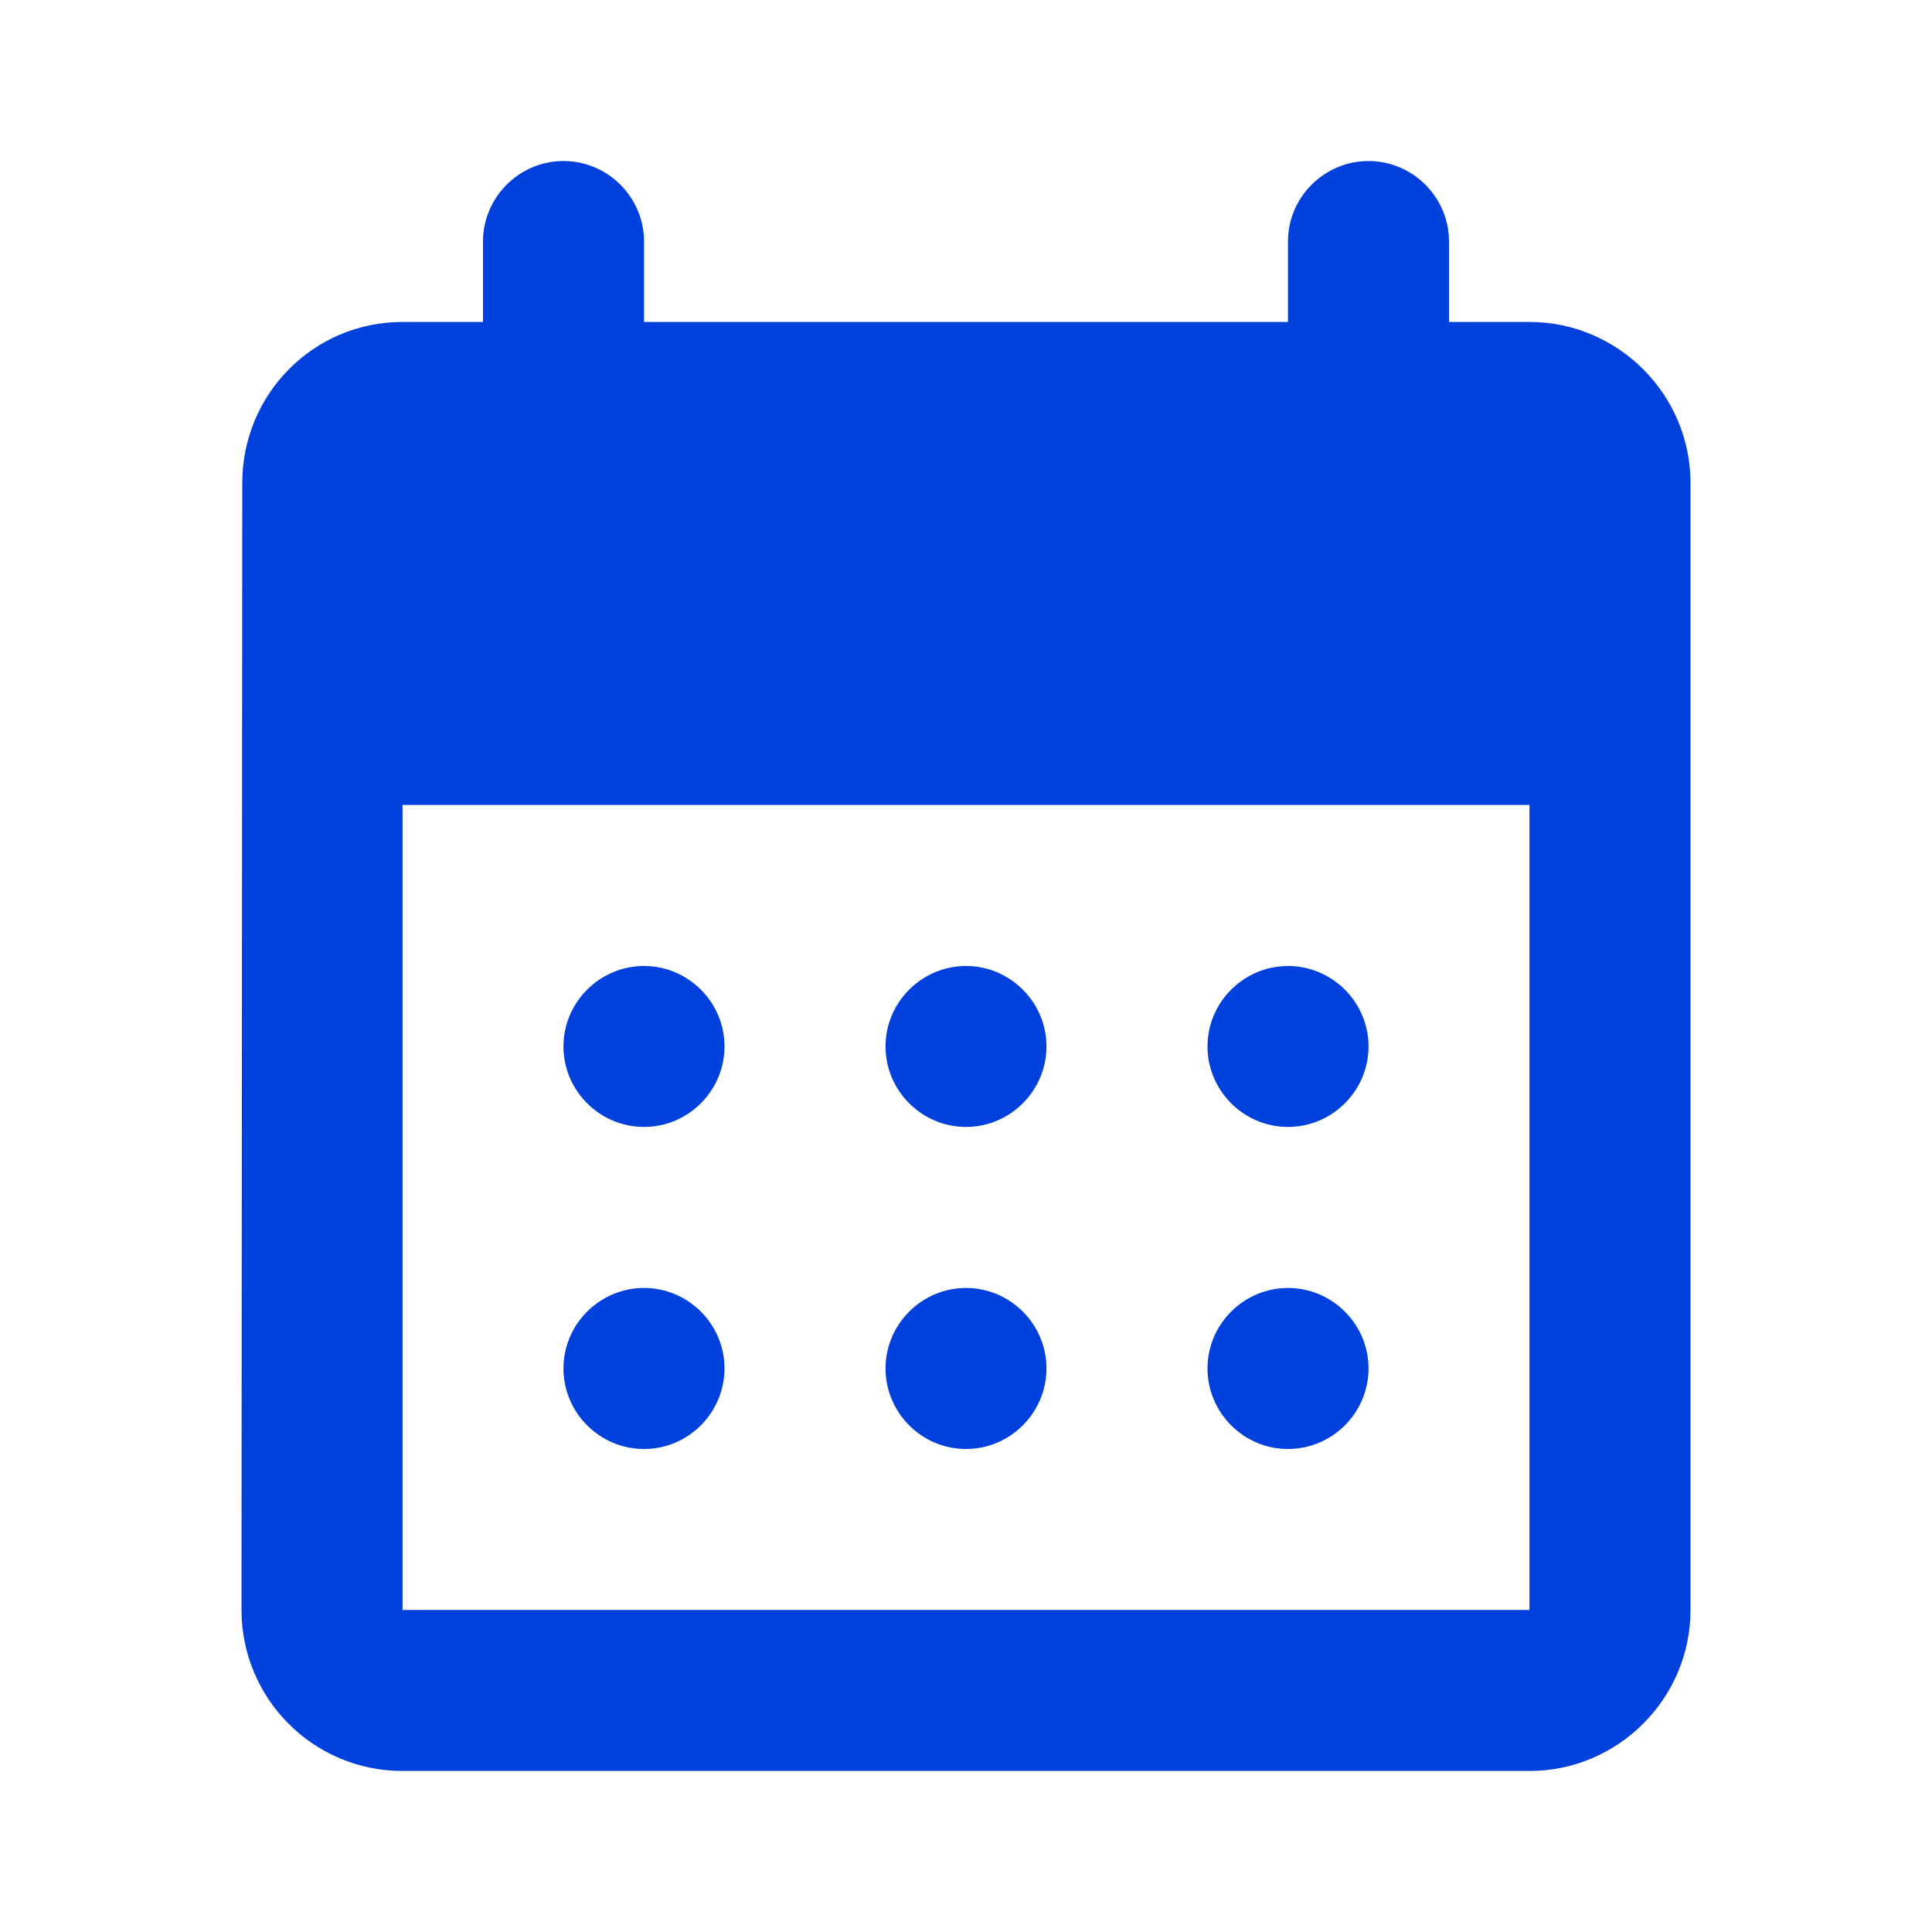 <svg width="20" height="20" viewBox="0 0 20 20" fill="none" xmlns="http://www.w3.org/2000/svg">
<path d="M14.167 1.667C13.708 1.667 13.333 2.042 13.333 2.5V3.333H6.667V2.5C6.667 2.042 6.292 1.667 5.833 1.667C5.375 1.667 5 2.042 5 2.5V3.333H4.167C3.242 3.333 2.508 4.083 2.508 5L2.5 16.666C2.5 17.583 3.242 18.333 4.167 18.333H15.833C16.75 18.333 17.5 17.583 17.5 16.666V5C17.5 4.083 16.75 3.333 15.833 3.333H15V2.5C15 2.042 14.625 1.667 14.167 1.667ZM15.833 16.666H4.167V8.333H15.833V16.666ZM9.167 10.833C9.167 10.375 9.542 10 10 10C10.458 10 10.833 10.375 10.833 10.833C10.833 11.291 10.458 11.666 10 11.666C9.542 11.666 9.167 11.291 9.167 10.833ZM5.833 10.833C5.833 10.375 6.208 10 6.667 10C7.125 10 7.5 10.375 7.5 10.833C7.5 11.291 7.125 11.666 6.667 11.666C6.208 11.666 5.833 11.291 5.833 10.833ZM12.5 10.833C12.5 10.375 12.875 10 13.333 10C13.792 10 14.167 10.375 14.167 10.833C14.167 11.291 13.792 11.666 13.333 11.666C12.875 11.666 12.5 11.291 12.5 10.833ZM9.167 14.166C9.167 13.708 9.542 13.333 10 13.333C10.458 13.333 10.833 13.708 10.833 14.166C10.833 14.625 10.458 15 10 15C9.542 15 9.167 14.625 9.167 14.166ZM5.833 14.166C5.833 13.708 6.208 13.333 6.667 13.333C7.125 13.333 7.5 13.708 7.5 14.166C7.5 14.625 7.125 15 6.667 15C6.208 15 5.833 14.625 5.833 14.166ZM12.5 14.166C12.5 13.708 12.875 13.333 13.333 13.333C13.792 13.333 14.167 13.708 14.167 14.166C14.167 14.625 13.792 15 13.333 15C12.875 15 12.5 14.625 12.5 14.166Z" fill="#0040DD"/>
</svg>
